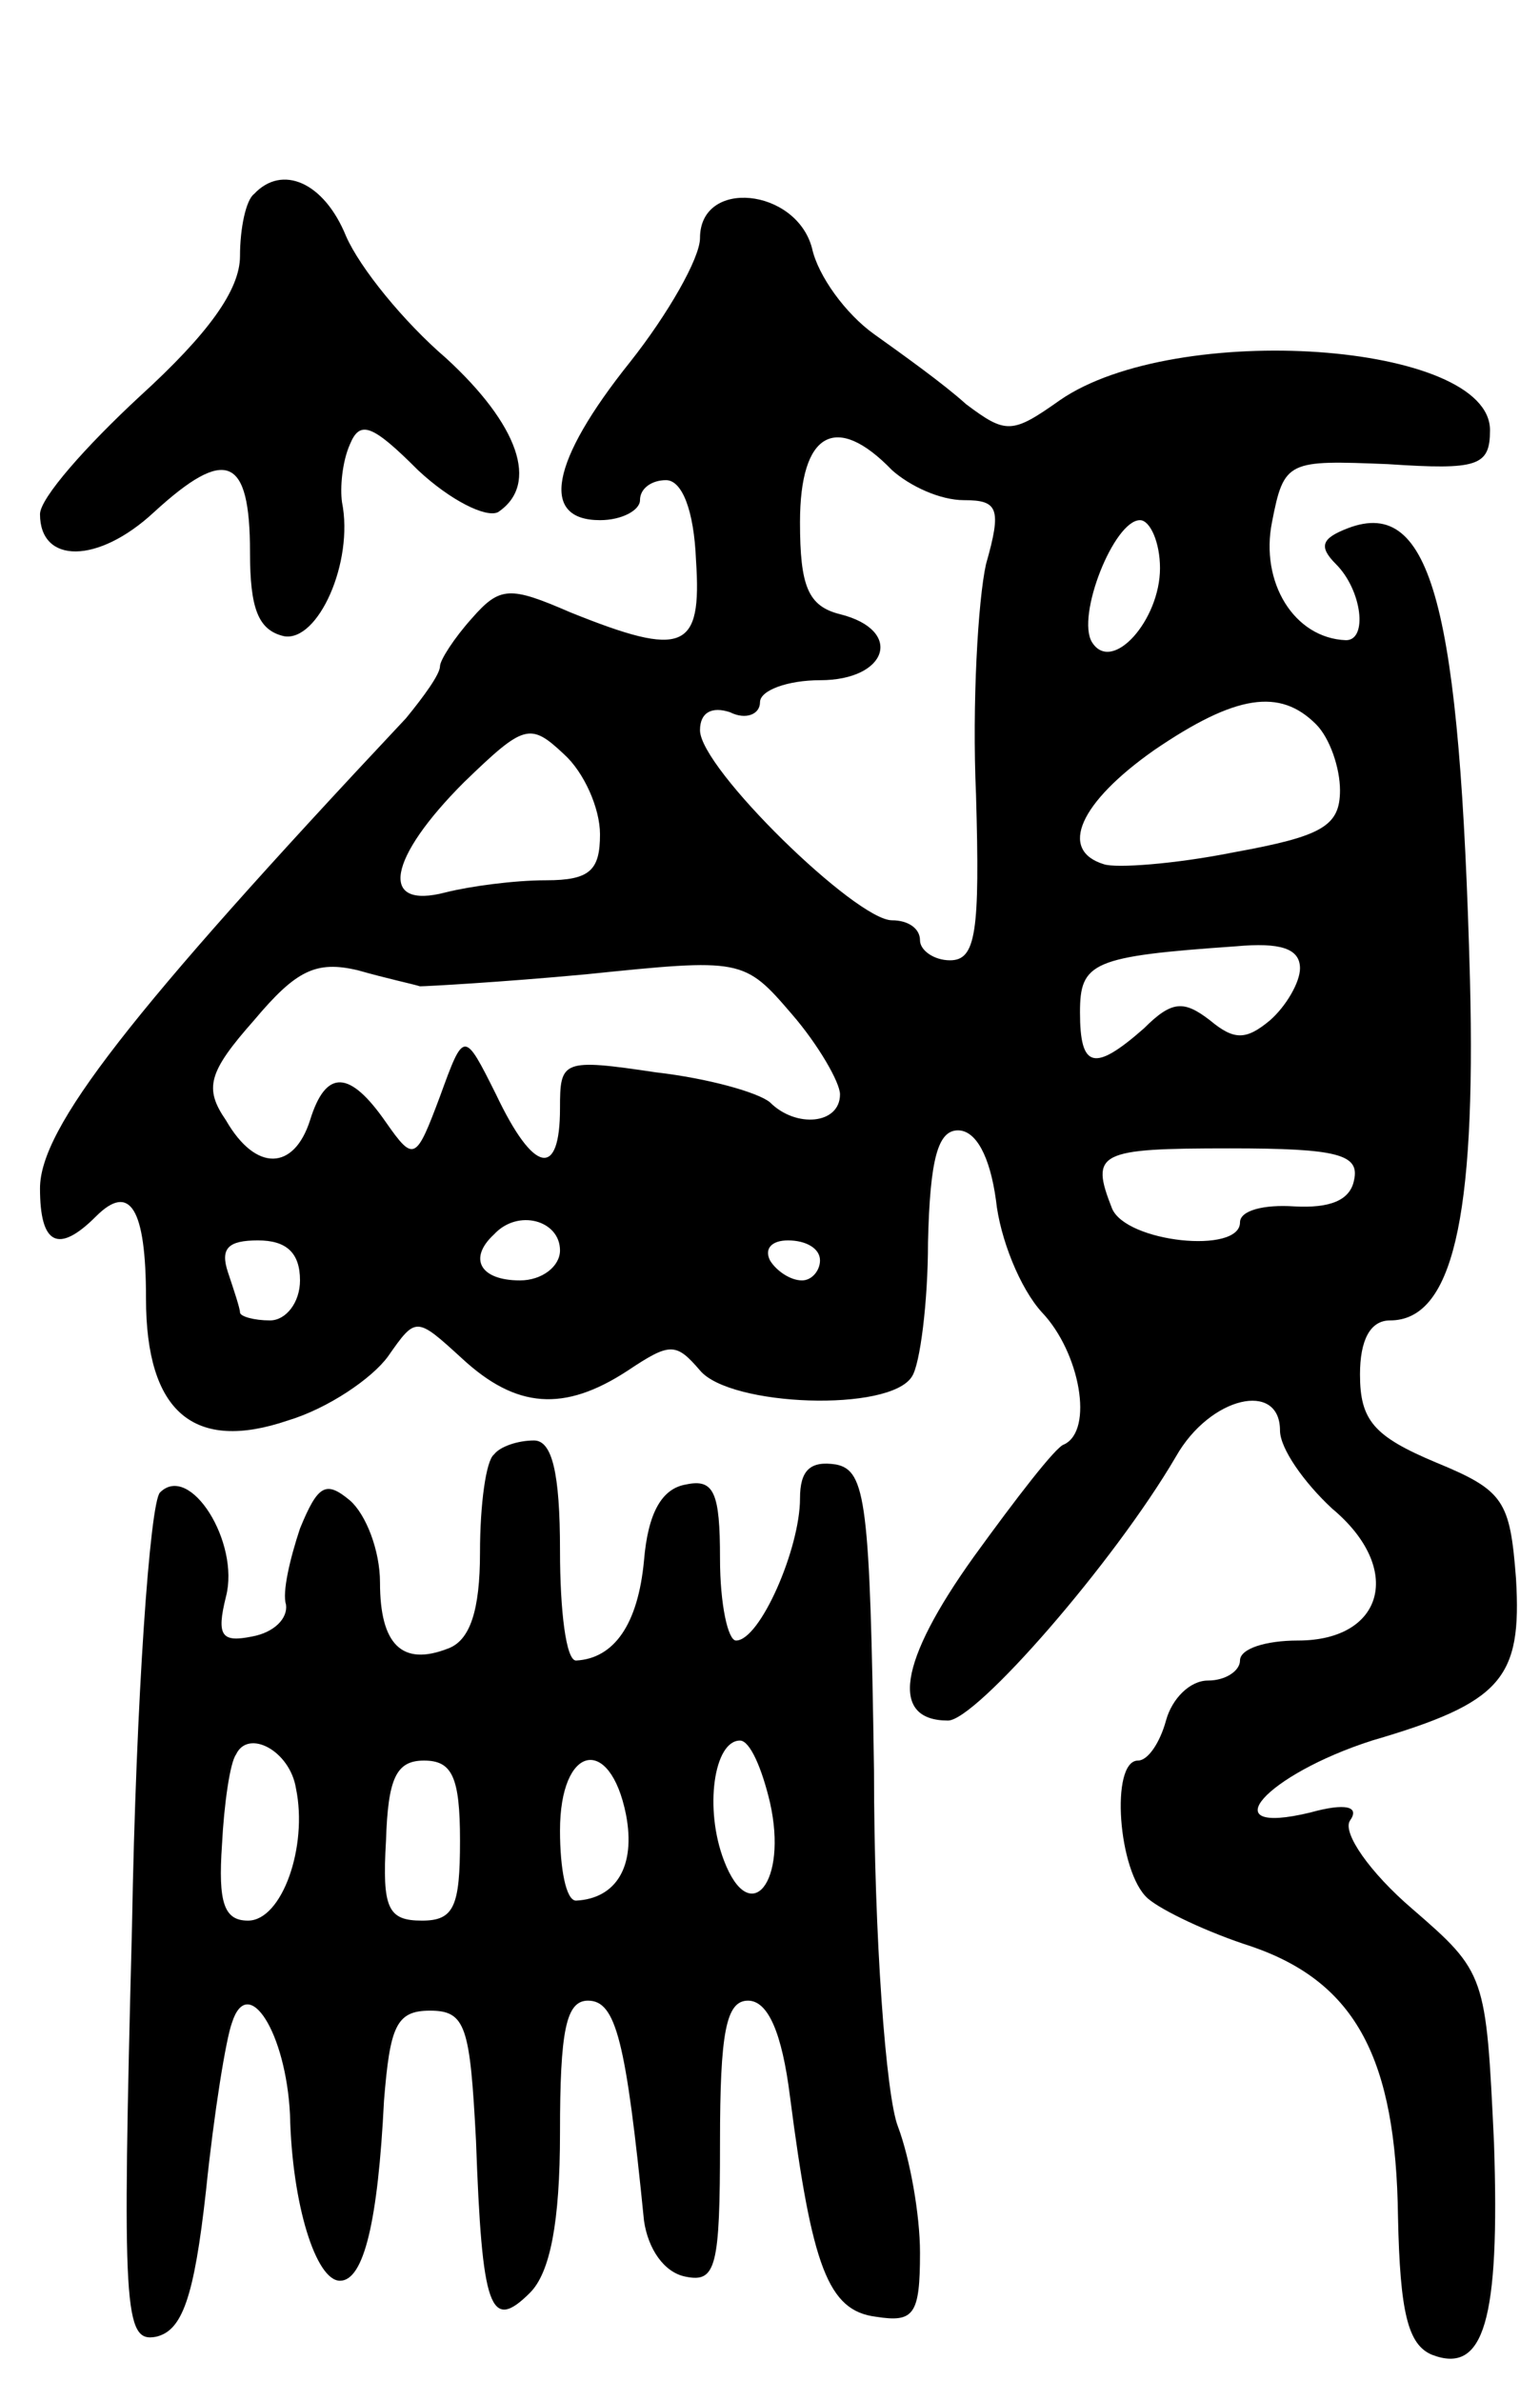 <svg version="1.0" xmlns="http://www.w3.org/2000/svg"
 width="77pt" height="119pt" viewBox="0 0 77 119"
 preserveAspectRatio="xMidYMid meet">
<g transform="translate(0,119) scale(0.1,-0.1)"
fill="#000000" stroke="none">
<path d="M127 1093 c-4 -3 -7 -17 -7 -31 0 -17 -16 -39 -50 -70 -27 -25 -50
-51 -50 -59 0 -25 29 -25 57 1 36 33 48 28 48 -20 0 -28 4 -39 17 -42 17 -3
35 37 29 67 -1 7 0 20 4 29 5 12 11 10 34 -13 16 -15 34 -24 40 -21 21 14 10
44 -26 77 -21 18 -43 45 -50 61 -11 27 -32 36 -46 21z"/>
<path d="M350 1071 c0 -10 -16 -38 -35 -62 -40 -50 -45 -79 -15 -79 11 0 20 5
20 10 0 6 6 10 13 10 8 0 14 -15 15 -40 3 -45 -6 -49 -63 -26 -30 13 -35 13
-49 -3 -9 -10 -16 -21 -16 -24 0 -4 -8 -15 -17 -26 -139 -148 -183 -205 -183
-235 0 -28 9 -33 28 -14 17 17 25 4 25 -41 0 -57 24 -77 71 -61 20 6 42 21 50
32 14 20 14 20 37 -1 27 -25 51 -27 83 -6 21 14 24 14 36 0 15 -18 95 -21 106
-3 4 6 8 37 8 67 1 42 5 56 15 56 9 0 16 -13 19 -35 2 -19 12 -44 23 -56 19
-20 26 -59 11 -66 -4 -1 -24 -27 -45 -56 -38 -53 -42 -82 -13 -82 14 0 83 79
114 132 17 30 52 38 52 13 0 -9 12 -26 26 -39 36 -30 26 -66 -17 -66 -16 0
-29 -4 -29 -10 0 -5 -7 -10 -16 -10 -9 0 -18 -9 -21 -20 -3 -11 -9 -20 -14
-20 -14 0 -10 -56 5 -69 7 -6 30 -17 52 -24 52 -18 72 -56 73 -135 1 -48 5
-64 17 -69 26 -10 34 17 31 106 -4 84 -4 85 -41 117 -21 18 -35 38 -31 44 5 7
-2 9 -20 4 -50 -12 -22 19 31 36 65 19 75 31 72 81 -3 39 -6 44 -40 58 -31 13
-38 21 -38 44 0 17 5 27 15 27 31 0 43 50 40 170 -5 186 -19 242 -61 226 -13
-5 -15 -9 -6 -18 13 -13 16 -38 5 -38 -26 1 -43 29 -37 59 6 31 8 31 58 29 45
-3 51 -1 51 17 0 44 -157 55 -215 15 -24 -17 -27 -17 -47 -2 -11 10 -32 25
-46 35 -14 10 -28 29 -31 43 -8 30 -56 35 -56 5z m96 -116 c9 -8 24 -15 36
-15 17 0 19 -4 11 -32 -4 -18 -7 -70 -5 -115 2 -69 0 -83 -13 -83 -8 0 -15 5
-15 10 0 6 -6 10 -14 10 -18 0 -96 76 -96 95 0 9 6 12 15 9 8 -4 15 -1 15 5 0
6 14 11 30 11 34 0 42 25 10 33 -16 4 -20 14 -20 46 0 45 18 55 46 26z m134
-49 c0 -26 -24 -53 -34 -37 -8 13 11 61 24 61 5 0 10 -11 10 -24z m78 -78 c7
-7 12 -22 12 -33 0 -18 -9 -23 -53 -31 -30 -6 -59 -8 -65 -6 -23 7 -12 31 25
57 41 28 63 31 81 13z m-358 -55 c0 -18 -5 -23 -27 -23 -16 0 -38 -3 -50 -6
-34 -9 -29 17 9 55 30 29 33 30 50 14 10 -9 18 -27 18 -40z m350 -67 c0 -7 -7
-19 -15 -26 -12 -10 -18 -10 -30 0 -13 10 -19 10 -33 -4 -25 -22 -32 -20 -32
8 0 25 6 28 78 33 22 2 32 -1 32 -11z m-440 -9 c3 0 40 2 83 6 78 8 79 8 103
-20 13 -15 24 -34 24 -40 0 -15 -22 -17 -35 -4 -6 5 -31 12 -57 15 -47 7 -48
6 -48 -18 0 -35 -13 -33 -32 7 -16 32 -16 32 -28 -1 -12 -32 -13 -33 -27 -13
-18 26 -30 27 -38 1 -8 -25 -27 -26 -42 0 -11 16 -9 24 14 50 21 25 31 30 52
25 14 -4 28 -7 31 -8z m467 -97 c-2 -10 -12 -14 -30 -13 -15 1 -27 -2 -27 -8
0 -16 -57 -10 -64 7 -11 28 -7 30 59 30 54 0 65 -3 62 -16z m-397 -35 c0 -8
-9 -15 -20 -15 -20 0 -26 11 -13 23 12 13 33 7 33 -8z m-130 -15 c0 -11 -7
-20 -15 -20 -8 0 -15 2 -15 4 0 2 -3 11 -6 20 -4 12 0 16 15 16 14 0 21 -6 21
-20z m260 10 c0 -5 -4 -10 -9 -10 -6 0 -13 5 -16 10 -3 6 1 10 9 10 9 0 16 -4
16 -10z"/>
<path d="M247 463 c-4 -3 -7 -25 -7 -49 0 -29 -5 -44 -16 -48 -23 -9 -34 2
-34 33 0 16 -7 34 -15 41 -12 10 -16 8 -25 -14 -5 -15 -9 -32 -7 -38 1 -7 -6
-14 -17 -16 -15 -3 -18 0 -13 20 7 27 -18 67 -33 52 -5 -5 -12 -103 -14 -217
-5 -193 -4 -208 12 -205 13 3 19 19 25 73 4 39 10 76 13 84 8 25 27 -5 29 -46
1 -45 13 -83 25 -83 12 0 19 30 22 90 3 37 6 45 23 45 18 0 20 -8 23 -65 3
-84 7 -96 27 -76 10 10 15 35 15 80 0 51 3 66 14 66 14 0 19 -20 28 -110 2
-14 10 -26 21 -28 15 -3 17 5 17 67 0 55 3 71 14 71 10 0 17 -16 21 -48 11
-85 19 -107 43 -110 19 -3 22 1 22 32 0 19 -5 47 -11 63 -6 15 -12 95 -12 178
-2 134 -4 150 -19 153 -13 2 -18 -3 -18 -17 0 -25 -20 -71 -32 -71 -4 0 -8 18
-8 41 0 33 -3 40 -17 37 -12 -2 -19 -14 -21 -38 -3 -32 -15 -49 -34 -50 -5 0
-8 25 -8 55 0 39 -4 55 -13 55 -8 0 -17 -3 -20 -7z m-99 -167 c6 -29 -7 -66
-24 -66 -12 0 -15 9 -13 38 1 20 4 41 7 45 6 13 27 2 30 -17z m237 -7 c9 -40
-10 -63 -23 -29 -10 26 -5 60 8 60 5 0 11 -14 15 -31z m-155 -19 c0 -33 -3
-40 -19 -40 -17 0 -20 6 -18 40 1 31 5 40 19 40 14 0 18 -8 18 -40z m83 13 c5
-26 -5 -42 -25 -43 -5 0 -8 16 -8 35 0 43 25 48 33 8z"/>
</g>
</svg>
